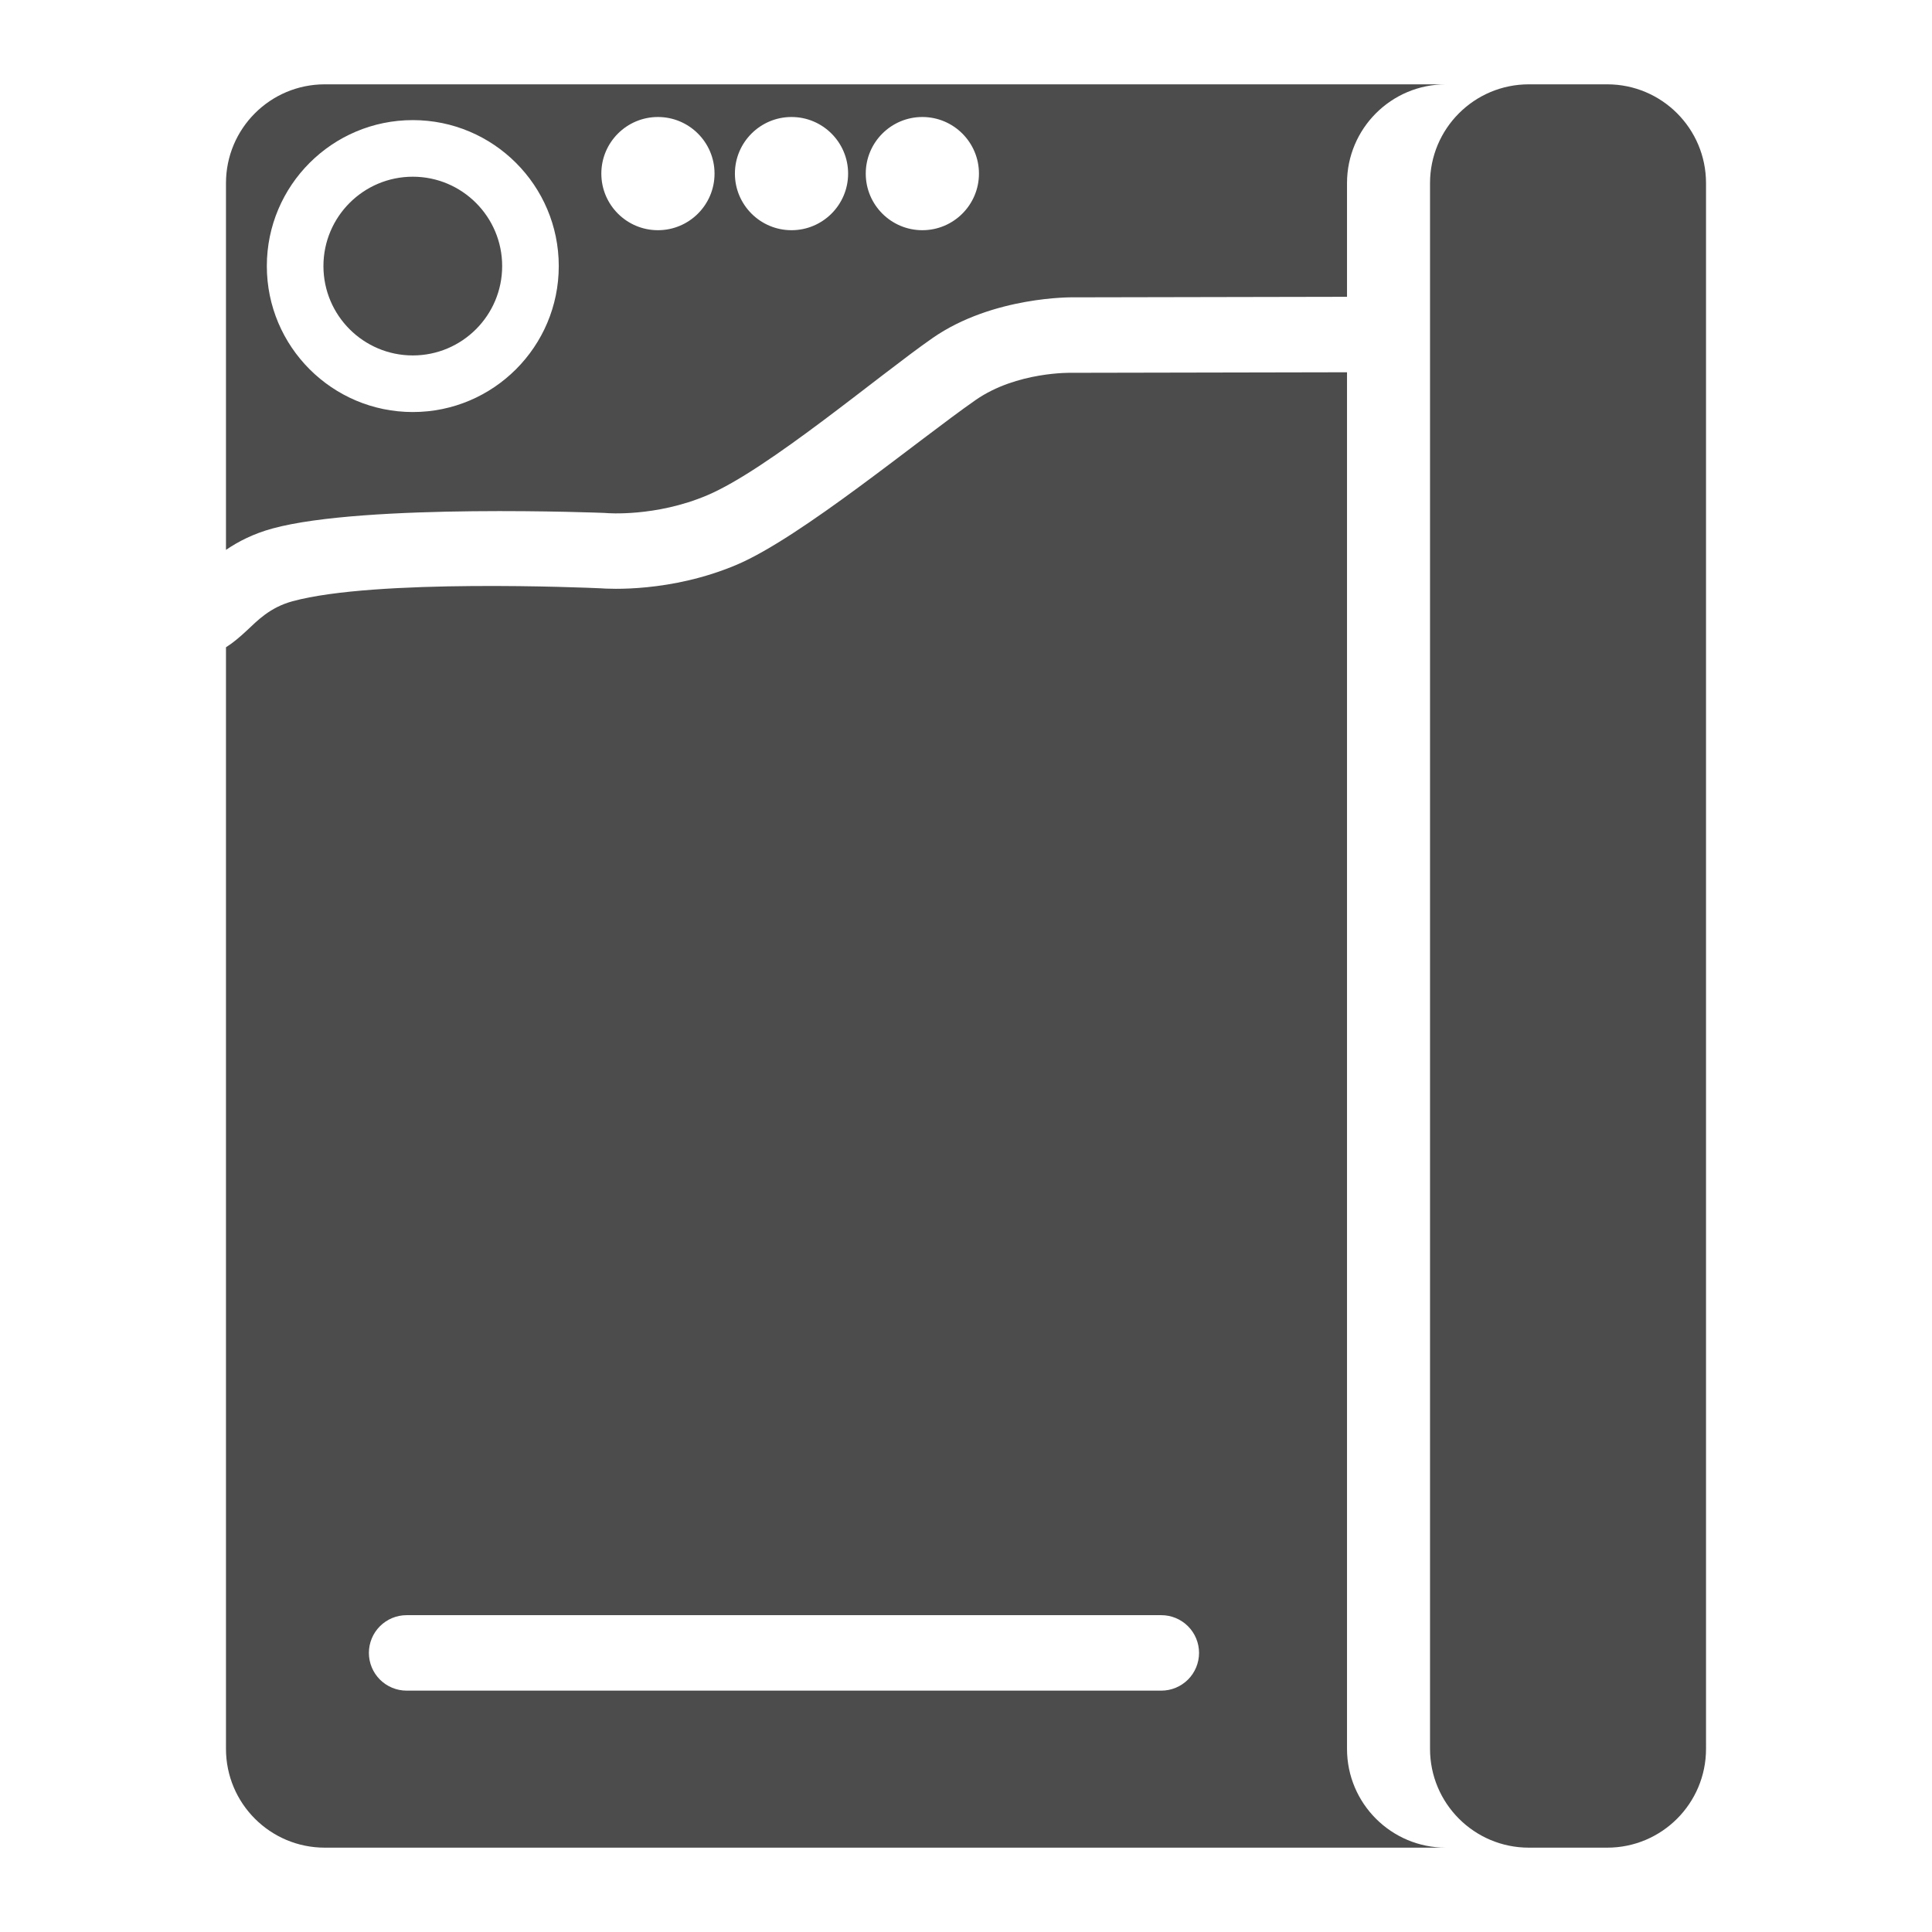 <?xml version="1.0" encoding="UTF-8" standalone="no"?>
<!DOCTYPE svg PUBLIC "-//W3C//DTD SVG 1.1//EN" "http://www.w3.org/Graphics/SVG/1.1/DTD/svg11.dtd">
<svg width="100%" height="100%" viewBox="0 0 256 256" version="1.1" xmlns="http://www.w3.org/2000/svg" xmlns:xlink="http://www.w3.org/1999/xlink" xml:space="preserve" xmlns:serif="http://www.serif.com/" style="fill-rule:evenodd;clip-rule:evenodd;stroke-linejoin:round;stroke-miterlimit:2;">
    <g transform="matrix(1,0,0,1,-6.173,-2.89)">
        <path d="M36.116,75.75L36.116,27.158C36.116,19.926 41.978,14.064 49.209,14.064L197.752,14.064C190.521,14.064 184.659,19.926 184.659,27.158L184.659,42.218L148.265,42.289C148.381,42.29 137.76,42.106 129.744,47.682C122.538,52.695 107.941,65.098 99.894,68.513C93.011,71.434 86.53,70.873 86.53,70.873C86.449,70.865 86.367,70.86 86.286,70.856C86.286,70.856 54.541,69.571 42.286,72.916C39.773,73.601 37.774,74.624 36.116,75.75ZM60.871,18.805C50.197,18.805 41.53,27.471 41.53,38.146C41.53,48.82 50.197,57.487 60.871,57.487C71.546,57.487 80.212,48.82 80.212,38.146C80.212,27.471 71.546,18.805 60.871,18.805ZM60.871,26.305C67.406,26.305 72.712,31.611 72.712,38.146C72.712,44.681 67.406,49.987 60.871,49.987C54.336,49.987 49.03,44.681 49.03,38.146C49.03,31.611 54.336,26.305 60.871,26.305ZM111.052,18.393C106.913,18.393 103.552,21.754 103.552,25.893C103.552,30.032 106.913,33.393 111.052,33.393C115.191,33.393 118.552,30.032 118.552,25.893C118.552,21.754 115.191,18.393 111.052,18.393ZM93.353,18.393C89.214,18.393 85.853,21.754 85.853,25.893C85.853,30.032 89.214,33.393 93.353,33.393C97.493,33.393 100.853,30.032 100.853,25.893C100.853,21.754 97.493,18.393 93.353,18.393ZM128.39,18.393C124.25,18.393 120.89,21.754 120.89,25.893C120.89,30.032 124.25,33.393 128.39,33.393C132.529,33.393 135.89,30.032 135.89,25.893C135.89,21.754 132.529,18.393 128.39,18.393ZM184.659,52.218L184.659,234.621C184.659,241.853 190.521,247.715 197.752,247.715L49.209,247.715C41.978,247.715 36.116,241.853 36.116,234.621L36.116,88.655C36.997,88.107 37.902,87.347 38.875,86.441C40.237,85.171 41.901,83.387 44.919,82.563C55.917,79.561 83.797,80.754 85.742,80.842C86.81,80.925 95.076,81.421 103.8,77.718C112.3,74.112 127.842,61.186 135.455,55.891C140.914,52.093 148.169,52.288 148.169,52.288C148.207,52.289 148.246,52.289 148.285,52.289L184.659,52.218ZM165.053,221.908C165.053,220.582 164.526,219.31 163.588,218.373C162.65,217.435 161.379,216.908 160.053,216.908L60.053,216.908C58.727,216.908 57.455,217.435 56.517,218.373C55.579,219.31 55.053,220.582 55.053,221.908C55.053,223.234 55.579,224.506 56.517,225.444C57.455,226.381 58.727,226.908 60.053,226.908L160.053,226.908C161.379,226.908 162.65,226.381 163.588,225.444C164.526,224.506 165.053,223.234 165.053,221.908ZM232.23,27.158L232.23,234.621C232.23,241.853 226.368,247.715 219.137,247.715L208.752,247.715C201.521,247.715 195.659,241.853 195.659,234.621L195.659,27.158C195.659,19.926 201.521,14.064 208.752,14.064L219.137,14.064C226.368,14.064 232.23,19.926 232.23,27.158Z" style="fill-opacity:0.7;"/>
    </g>
</svg>
